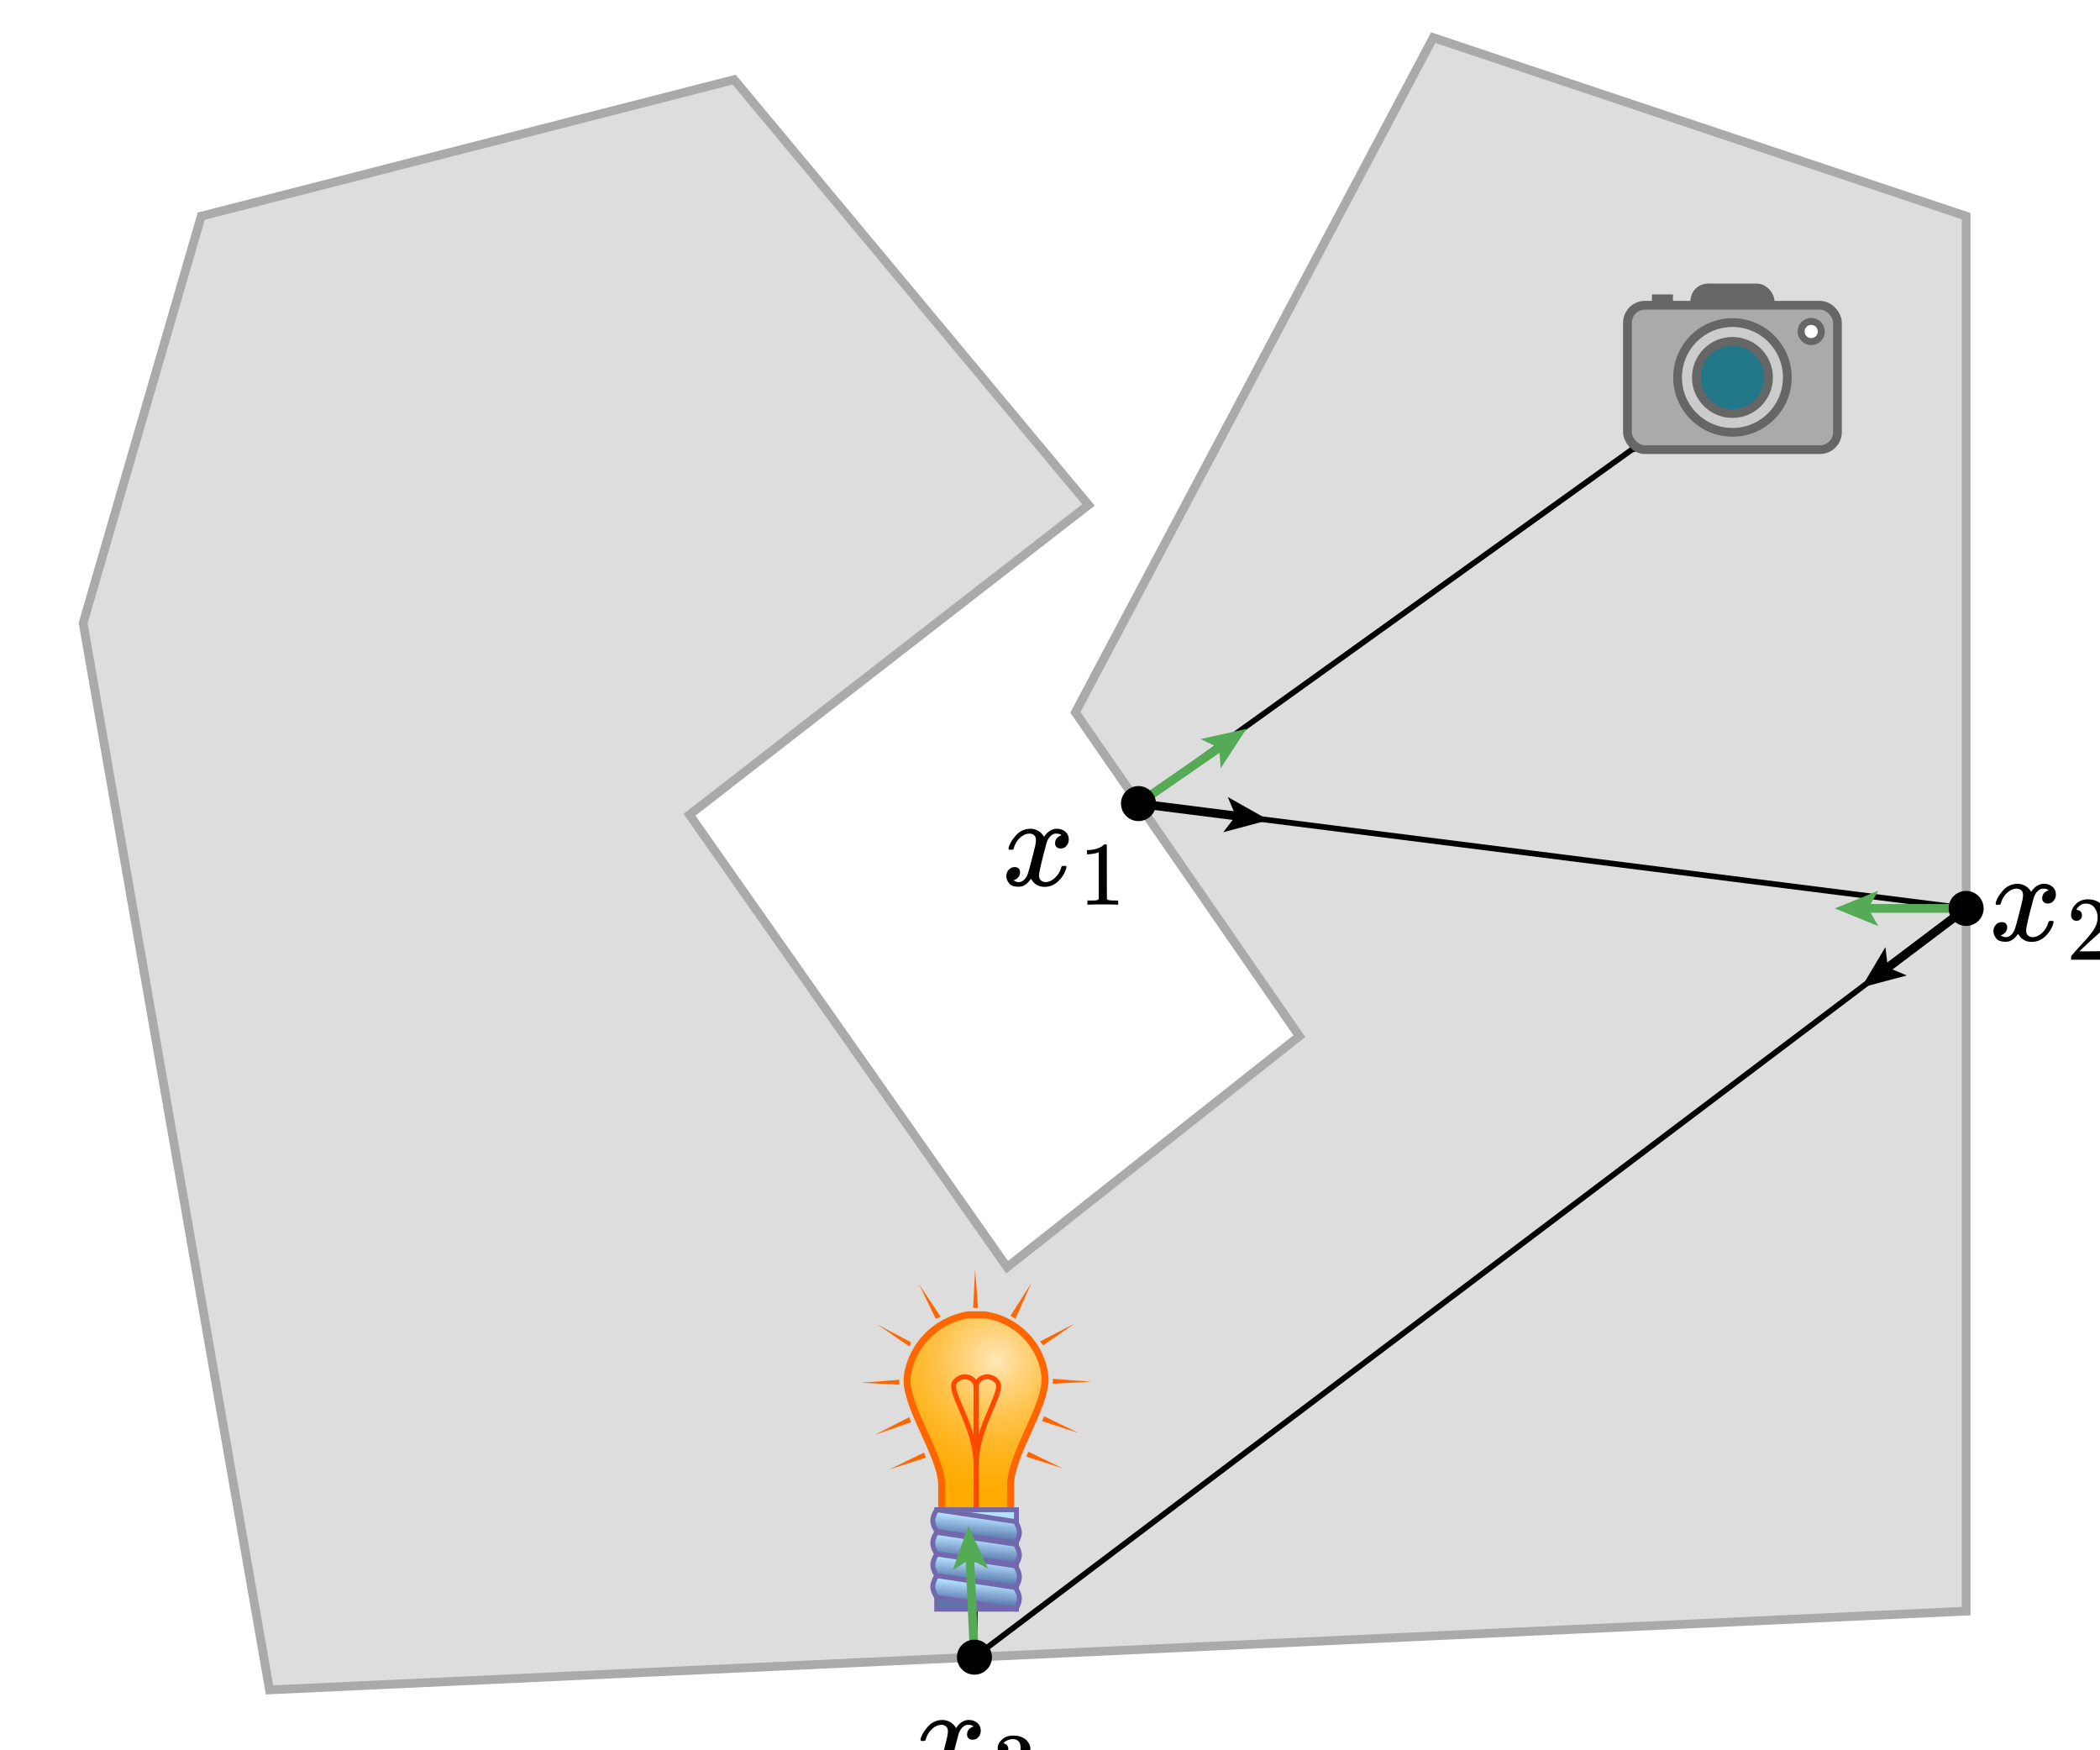 <svg version="1.2" xmlns="http://www.w3.org/2000/svg" viewBox="0 0 240 200">
  <g>
    <marker
      id="registry-ConclaveFerret7630-`r3`.icon-endArrowId"
      markerUnits="strokeWidth"
      markerWidth="4.98"
      markerHeight="4.06"
      viewBox="0 0 9.95 8.12"
      refX="2.36"
      refY="4.06"
      orient="auto-start-reverse"
    >
      <path
        d="M9.95 4.06 0 8.12 2.36 4.06 0 0 9.95 4.06z"
        fill="#000000"
        fill-opacity="1"
      ></path>
    </marker>
    <path
      d="M 111.365 189.361 L 111.45 178.156"
      stroke-opacity="1"
      stroke-width="1"
      stroke="#000000"
      stroke-linecap="butt"
      marker-end="url(#registry-ConclaveFerret7630-`r3`.icon-endArrowId)"
    ></path>
    <title>`r3`.icon</title>
  </g>
  <polygon
    fill="#dddddd"
    fill-opacity="1"
    stroke="#aaaaaa"
    stroke-opacity="1"
    stroke-width="1"
    stroke-linecap="butt"
    transform="scale(1)"
    points="23,24.7,9.5,71.2,30.8,193.1,224.7,184.1,224.7,24.7,163.8,4.3,122.9,81.4,148.5,118.4,115.1,144.8,78.8,93.1,124.4,57.7,83.9,9.1"
  >
    <title>`S`.geometry</title>
  </polygon>
  <g fill="none">
    <path
      d="M 111.365 189.361 L 111.554 164.639"
      stroke-opacity="1"
      stroke-width="0.65"
      stroke="#000000"
      stroke-linecap="butt"
    ></path>
    <title>`r3`.rayLine</title>
  </g>
  <g>
    <marker
      id="registry-ConclaveFerret7630-`r1`.icon-endArrowId"
      markerUnits="strokeWidth"
      markerWidth="4.98"
      markerHeight="4.06"
      viewBox="0 0 9.95 8.12"
      refX="2.36"
      refY="4.06"
      orient="auto-start-reverse"
    >
      <path
        d="M9.95 4.06 0 8.12 2.36 4.06 0 0 9.95 4.06z"
        fill="#000000"
        fill-opacity="1"
      ></path>
    </marker>
    <path
      d="M 130.111 91.823 L 141.228 93.231"
      stroke-opacity="1"
      stroke-width="1"
      stroke="#000000"
      stroke-linecap="butt"
      marker-end="url(#registry-ConclaveFerret7630-`r1`.icon-endArrowId)"
    ></path>
    <title>`r1`.icon</title>
  </g>
  <g fill="none">
    <path
      d="M 130.111 91.823 L 224.7 103.802"
      stroke-opacity="1"
      stroke-width="0.65"
      stroke="#000000"
      stroke-linecap="butt"
    ></path>
    <title>`r1`.rayLine</title>
  </g>
  <g>
    <marker
      id="registry-ConclaveFerret7630-`r2`.icon-endArrowId"
      markerUnits="strokeWidth"
      markerWidth="4.98"
      markerHeight="4.06"
      viewBox="0 0 9.95 8.12"
      refX="2.36"
      refY="4.06"
      orient="auto-start-reverse"
    >
      <path
        d="M9.95 4.06 0 8.12 2.36 4.06 0 0 9.95 4.06z"
        fill="#000000"
        fill-opacity="1"
      ></path>
    </marker>
    <path
      d="M 224.7 103.802 L 215.757 110.554"
      stroke-opacity="1"
      stroke-width="1"
      stroke="#000000"
      stroke-linecap="butt"
      marker-end="url(#registry-ConclaveFerret7630-`r2`.icon-endArrowId)"
    ></path>
    <title>`r2`.icon</title>
  </g>
  <g fill="none">
    <path
      d="M 224.7 103.802 L 111.365 189.361"
      stroke-opacity="1"
      stroke-width="0.65"
      stroke="#000000"
      stroke-linecap="butt"
    ></path>
    <title>`r2`.rayLine</title>
  </g>
  <g>
    <marker
      id="registry-ConclaveFerret7630-`r0`.icon-endArrowId"
      markerUnits="strokeWidth"
      markerWidth="4.98"
      markerHeight="4.06"
      viewBox="0 0 9.95 8.12"
      refX="2.36"
      refY="4.06"
      orient="auto-start-reverse"
    >
      <path
        d="M9.95 4.06 0 8.12 2.36 4.06 0 0 9.95 4.06z"
        fill="#000000"
        fill-opacity="1"
      ></path>
    </marker>
    <path
      d="M 197.995 43.131 L 188.89 49.661"
      stroke-opacity="1"
      stroke-width="1"
      stroke="#000000"
      stroke-linecap="butt"
      marker-end="url(#registry-ConclaveFerret7630-`r0`.icon-endArrowId)"
    ></path>
    <title>`r0`.icon</title>
  </g>
  <g fill="none">
    <path
      d="M 197.995 43.131 L 130.111 91.823"
      stroke-opacity="1"
      stroke-width="0.65"
      stroke="#000000"
      stroke-linecap="butt"
    ></path>
    <title>`r0`.rayLine</title>
  </g>
  <g
    transform="rotate(0, 111.554, 164.639)translate(98.054, 144.139)"
  >
    <!--?xml version="1.0" encoding="utf-8"?-->
    <!-- Generator: Adobe Illustrator 27.2.0, SVG Export Plug-In . SVG Version: 6.00 Build 0)  -->
    <svg
      version="1.1"
      id="Layer_1--inject-94"
      xmlns="http://www.w3.org/2000/svg"
      xmlns:xlink="http://www.w3.org/1999/xlink"
      x="0px"
      y="0px"
      viewBox="0 0 24 35"
      style="enable-background: new 0 0 24 35"
      xml:space="preserve"
      width="27"
      height="41"
    >
      <style type="text/css">
        .st0 {
          fill: url(#SVGID_1_--inject-94);
          stroke: #ff6600;
          stroke-width: 0.701;
          stroke-miterlimit: 10;
        }
        .st1 {
          fill: none;
          stroke: #ff4800;
          stroke-width: 0.5;
          stroke-miterlimit: 10;
        }

        .st2 {
          fill: url(#SVGID_00000018935483706378349460000013208435196869131452_--inject-94);
          stroke: #7268ad;
          stroke-width: 0.5;
          stroke-miterlimit: 10;
        }

        .st3 {
          fill: url(#SVGID_00000078003197397473630540000010183348844872727683_--inject-94);
          stroke: #7268ad;
          stroke-width: 0.5;
          stroke-miterlimit: 10;
        }

        .st4 {
          fill: url(#SVGID_00000029035955789647268990000012886445163362957962_--inject-94);
          stroke: #7268ad;
          stroke-width: 0.5;
          stroke-miterlimit: 10;
        }

        .st5 {
          fill: url(#SVGID_00000042701746379068522330000008319387606643851198_--inject-94);
          stroke: #7268ad;
          stroke-width: 0.5;
          stroke-miterlimit: 10;
        }

        .st6 {
          fill: url(#SVGID_00000024003511866000973270000016641126527330055306_--inject-94);
          stroke: #7268ad;
          stroke-width: 0.5;
          stroke-miterlimit: 10;
        }
        .st7 {
          fill: #ff6600;
        }
      </style>
      <radialGradient
        id="SVGID_1_--inject-94"
        cx="13.998"
        cy="9.304"
        r="14.237"
        gradientUnits="userSpaceOnUse"
      >
        <stop offset="0" style="stop-color: #ffe7b8"></stop>
        <stop offset="2.577424e-03" style="stop-color: #ffe7b7"></stop>
        <stop offset="0.196" style="stop-color: #ffd480"></stop>
        <stop offset="0.384" style="stop-color: #ffc552"></stop>
        <stop offset="0.562" style="stop-color: #ffb92e"></stop>
        <stop offset="0.729" style="stop-color: #ffb115"></stop>
        <stop offset="0.88" style="stop-color: #ffac05"></stop>
        <stop offset="1" style="stop-color: #ffaa00"></stop>
      </radialGradient>
      <path
        class="st0"
        d="M15.5,29c0,0,0-3.9,0-7s3.7-8.1,3.5-11c-0.3-3.2-2.9-5.9-6.2-6.3c-0.3,0-1.3,0-1.6,0C8,5.2,5.4,7.8,5,11
	C4.7,13.9,8.5,19,8.5,22s0,7,0,7H15.5z"
      ></path>
      <path
        class="st1"
        d="M12,26.2c0,0,0-2.3,0-6.2s-2.8-7.4-2.2-8.4c0.6-1,2.2-0.7,2.2,0.5s0,7.9,0,7.9"
      ></path>
      <path
        class="st1"
        d="M12,26.2c0,0,0-2.3,0-6.2s2.8-7.4,2.2-8.4c-0.6-1-2.2-0.7-2.2,0.5s0,7.9,0,7.9"
      ></path>
      <g>
        <linearGradient
          id="SVGID_00000089563940588869822530000016603780972814762650_--inject-94"
          gradientUnits="userSpaceOnUse"
          x1="12.369"
          y1="25.375"
          x2="11.606"
          y2="34.021"
        >
          <stop offset="0" style="stop-color: #b5e2ff"></stop>
          <stop offset="1" style="stop-color: #5a77ad"></stop>
        </linearGradient>

        <rect
          x="8"
          y="24.5"
          style="
            fill: url(#SVGID_00000089563940588869822530000016603780972814762650_--inject-94);
            stroke: #7268ad;
            stroke-width: 0.5;
            stroke-miterlimit: 10;
          "
          width="8.1"
          height="10.1"
        ></rect>

        <linearGradient
          id="SVGID_00000130627870975031971840000012476769343880697790_--inject-94"
          gradientUnits="userSpaceOnUse"
          x1="12.09"
          y1="25.183"
          x2="11.903"
          y2="27.297"
        >
          <stop offset="0" style="stop-color: #b5e2ff"></stop>
          <stop offset="1" style="stop-color: #5a77ad"></stop>
        </linearGradient>

        <path
          style="
            fill: url(#SVGID_00000130627870975031971840000012476769343880697790_--inject-94);
            stroke: #7268ad;
            stroke-width: 0.5;
            stroke-miterlimit: 10;
          "
          d="
		M8,24.5l4,0.6l4,0.6c0,0,0.4,0.6,0.4,1.1c0,0.6-0.4,1.1-0.4,1.1l-4-0.6l-4-0.6c0,0-0.4-0.6-0.4-1.1S8,24.5,8,24.5z"
        ></path>

        <linearGradient
          id="SVGID_00000121984210716788000840000003981854337940660669_--inject-94"
          gradientUnits="userSpaceOnUse"
          x1="12.09"
          y1="27.422"
          x2="11.903"
          y2="29.536"
        >
          <stop offset="0" style="stop-color: #b5e2ff"></stop>
          <stop offset="1" style="stop-color: #5a77ad"></stop>
        </linearGradient>

        <path
          style="
            fill: url(#SVGID_00000121984210716788000840000003981854337940660669_--inject-94);
            stroke: #7268ad;
            stroke-width: 0.5;
            stroke-miterlimit: 10;
          "
          d="
		M8,26.8l4,0.6l4,0.6c0,0,0.4,0.6,0.4,1.1S16,30.1,16,30.1l-4-0.6L8,29c0,0-0.4-0.6-0.4-1.1C7.6,27.3,8,26.8,8,26.8z"
        ></path>

        <linearGradient
          id="SVGID_00000125584911409238479950000009050297073157801887_--inject-94"
          gradientUnits="userSpaceOnUse"
          x1="12.09"
          y1="29.66"
          x2="11.903"
          y2="31.774"
        >
          <stop offset="0" style="stop-color: #b5e2ff"></stop>
          <stop offset="1" style="stop-color: #5a77ad"></stop>
        </linearGradient>

        <path
          style="
            fill: url(#SVGID_00000125584911409238479950000009050297073157801887_--inject-94);
            stroke: #7268ad;
            stroke-width: 0.5;
            stroke-miterlimit: 10;
          "
          d="
		M8,29l4,0.6l4,0.6c0,0,0.4,0.6,0.4,1.1c0,0.6-0.4,1.1-0.4,1.1l-4-0.6l-4-0.6c0,0-0.4-0.6-0.4-1.1S8,29,8,29z"
        ></path>

        <linearGradient
          id="SVGID_00000020379778380040063200000009621109186709514122_--inject-94"
          gradientUnits="userSpaceOnUse"
          x1="12.09"
          y1="31.898"
          x2="11.903"
          y2="34.013"
        >
          <stop offset="0" style="stop-color: #b5e2ff"></stop>
          <stop offset="1" style="stop-color: #5a77ad"></stop>
        </linearGradient>

        <path
          style="
            fill: url(#SVGID_00000020379778380040063200000009621109186709514122_--inject-94);
            stroke: #7268ad;
            stroke-width: 0.5;
            stroke-miterlimit: 10;
          "
          d="
		M8,31.2l4,0.6l4,0.6c0,0,0.4,0.6,0.4,1.1c0,0.6-0.4,1.1-0.4,1.1L12,34l-4-0.6c0,0-0.4-0.6-0.4-1.1S8,31.2,8,31.2z"
        ></path>
      </g>
      <path class="st7" d="M6.7,18.7l0.2,0.5l-3.7,1.2L6.7,18.7z"></path>
      <path class="st7" d="M5.2,15.1l0.2,0.5l-3.7,1.3L5.2,15.1z"></path>
      <path class="st7" d="M4.2,11.3l0,0.5l-3.9-0.2L4.2,11.3z"></path>
      <path class="st7" d="M5.4,7.5L5.2,7.9L2,5.7L5.4,7.5z"></path>
      <path class="st7" d="M8.4,4.9L7.9,5.1L6.2,1.6L8.4,4.9z"></path>
      <path class="st7" d="M12.2,4l-0.5,0l0.2-3.9L12.2,4z"></path>
      <path class="st7" d="M16,5.1l-0.5-0.3l2.1-3.3L16,5.1z"></path>
      <path class="st7" d="M18.8,7.8l-0.3-0.4L22,5.6L18.8,7.8z"></path>
      <path class="st7" d="M19.8,11.7l0-0.5l3.9,0.3L19.8,11.7z"></path>
      <path class="st7" d="M18.7,15.5l0.2-0.5l3.5,1.7L18.7,15.5z"></path>
      <path class="st7" d="M17.1,19.1l0.2-0.5l3.5,1.7L17.1,19.1z"></path>
    </svg>
    <title>`L`.icon</title>
  </g>
  <g>
    <marker
      id="registry-ConclaveFerret7630-16:0:normalArrow-endArrowId"
      markerUnits="strokeWidth"
      markerWidth="4.98"
      markerHeight="4.06"
      viewBox="0 0 9.95 8.12"
      refX="2.36"
      refY="4.06"
      orient="auto-start-reverse"
    >
      <path
        d="M9.95 4.06 0 8.12 2.36 4.06 0 0 9.95 4.06z"
        fill="#55aa55"
        fill-opacity="1"
      ></path>
    </marker>
    <path
      d="M 130.111 91.823 L 139.326 85.447"
      stroke-opacity="1"
      stroke-width="1"
      stroke="#55aa55"
      stroke-linecap="butt"
      marker-end="url(#registry-ConclaveFerret7630-16:0:normalArrow-endArrowId)"
    ></path>
    <title>16:0:normalArrow</title>
  </g>
  <circle
    fill="#000000"
    fill-opacity="1"
    cx="130.111"
    cy="91.823"
    stroke="none"
    r="2"
  >
    <title>`x1`.icon</title>
  </circle>
  <circle
    fill="#000000"
    fill-opacity="1"
    cx="197.995"
    cy="43.131"
    stroke="none"
    r="2"
  >
    <title>`x0`.icon</title>
  </circle>
  <g>
    <rect
      x="193.195"
      y="32.406"
      width="9.6"
      height="4.95"
      fill="#666666"
      fill-opacity="1"
      stroke="none"
      rx="2"
      transform="rotate(0, 197.995, 34.881)"
    >
      <title>10:0:viewfinder</title>
    </rect>
    <rect
      x="188.795"
      y="33.643"
      width="2.4"
      height="2.475"
      fill="#666666"
      fill-opacity="1"
      stroke="none"
      rx="0"
      transform="rotate(0, 189.995, 34.881)"
    >
      <title>10:0:shutterRelease</title>
    </rect>
    <rect
      x="185.995"
      y="34.881"
      width="24"
      height="16.5"
      fill="#aaaaaa"
      fill-opacity="1"
      stroke="#666666"
      stroke-opacity="1"
      stroke-width="1"
      stroke-linecap="butt"
      rx="2"
      transform="rotate(0, 197.995, 43.131)"
    >
      <title>10:0:body</title>
    </rect>
    <circle
      fill="#ffffff"
      fill-opacity="1"
      cx="206.995"
      cy="37.881"
      stroke="#666666"
      stroke-opacity="1"
      stroke-width="0.8"
      stroke-linecap="butt"
      r="1.155"
    >
      <title>10:0:flash</title>
    </circle>
    <circle
      fill="#cccccc"
      fill-opacity="1"
      cx="197.995"
      cy="43.131"
      stroke="#666666"
      stroke-opacity="1"
      stroke-width="1"
      stroke-linecap="butt"
      r="6.27"
    >
      <title>10:0:outerLens</title>
    </circle>
    <circle
      fill="#227788"
      fill-opacity="1"
      cx="197.995"
      cy="43.131"
      stroke="#666666"
      stroke-opacity="1"
      stroke-width="1"
      stroke-linecap="butt"
      r="4.125"
    >
      <title>`C`.innerLens</title>
    </circle>
    <title>`C`.icon</title>
  </g>
  <g
    transform="rotate(0, 121.888, 97.512)translate(114.495, 90.182)"
    paint-order="stroke"
    stroke-linejoin="round"
    strokeColor="#ffffff"
    stroke-width="2.5"
  >
    <title>`x1`.labelText</title>
    <svg
      style="font-size: 9px"
      xmlns="http://www.w3.org/2000/svg"
      width="14.786"
      height="14.66"
      role="img"
      focusable="false"
      viewBox="0 -750 1008.6 1000"
    >
      <g
        stroke="none"
        fill="#000000"
        stroke-width="0"
        transform="scale(1,-1)"
        fill-opacity="1"
      >
        <g data-mml-node="math">
          <g data-mml-node="mtable">
            <g data-mml-node="mtr">
              <g data-mml-node="mtd">
                <g data-mml-node="msub">
                  <g data-mml-node="mi">
                    <path
                      data-c="1D465"
                      d="M52 289Q59 331 106 386T222 442Q257 442 286 424T329 379Q371 442 430 442Q467 442 494 420T522 361Q522 332 508 314T481 292T458 288Q439 288 427 299T415 328Q415 374 465 391Q454 404 425 404Q412 404 406 402Q368 386 350 336Q290 115 290 78Q290 50 306 38T341 26Q378 26 414 59T463 140Q466 150 469 151T485 153H489Q504 153 504 145Q504 144 502 134Q486 77 440 33T333 -11Q263 -11 227 52Q186 -10 133 -10H127Q78 -10 57 16T35 71Q35 103 54 123T99 143Q142 143 142 101Q142 81 130 66T107 46T94 41L91 40Q91 39 97 36T113 29T132 26Q168 26 194 71Q203 87 217 139T245 247T261 313Q266 340 266 352Q266 380 251 392T217 404Q177 404 142 372T93 290Q91 281 88 280T72 278H58Q52 284 52 289Z"
                    ></path>
                  </g>
                  <g
                    data-mml-node="mn"
                    transform="translate(605,-150) scale(0.707)"
                  >
                    <path
                      data-c="31"
                      d="M213 578L200 573Q186 568 160 563T102 556H83V602H102Q149 604 189 617T245 641T273 663Q275 666 285 666Q294 666 302 660V361L303 61Q310 54 315 52T339 48T401 46H427V0H416Q395 3 257 3Q121 3 100 0H88V46H114Q136 46 152 46T177 47T193 50T201 52T207 57T213 61V578Z"
                    ></path>
                  </g>
                </g>
              </g>
            </g>
          </g>
        </g>
      </g>
    </svg>
  </g>
  <g>
    <marker
      id="registry-ConclaveFerret7630-16:1:normalArrow-endArrowId"
      markerUnits="strokeWidth"
      markerWidth="4.98"
      markerHeight="4.06"
      viewBox="0 0 9.95 8.12"
      refX="2.36"
      refY="4.06"
      orient="auto-start-reverse"
    >
      <path
        d="M9.95 4.06 0 8.12 2.36 4.06 0 0 9.95 4.06z"
        fill="#55aa55"
        fill-opacity="1"
      ></path>
    </marker>
    <path
      d="M 224.7 103.802 L 213.495 103.802"
      stroke-opacity="1"
      stroke-width="1"
      stroke="#55aa55"
      stroke-linecap="butt"
      marker-end="url(#registry-ConclaveFerret7630-16:1:normalArrow-endArrowId)"
    ></path>
    <title>16:1:normalArrow</title>
  </g>
  <circle
    fill="#000000"
    fill-opacity="1"
    cx="224.7"
    cy="103.802"
    stroke="none"
    r="2"
  >
    <title>`x2`.icon</title>
  </circle>
  <g
    transform="rotate(0, 234.7, 103.802)translate(227.307, 96.472)"
    paint-order="stroke"
    stroke-linejoin="round"
    strokeColor="#ffffff"
    stroke-width="2.5"
  >
    <title>`x2`.labelText</title>
    <svg
      style="font-size: 9px"
      xmlns="http://www.w3.org/2000/svg"
      width="14.786"
      height="14.66"
      role="img"
      focusable="false"
      viewBox="0 -750 1008.6 1000"
    >
      <g
        stroke="none"
        fill="#000000"
        stroke-width="0"
        transform="scale(1,-1)"
        fill-opacity="1"
      >
        <g data-mml-node="math">
          <g data-mml-node="mtable">
            <g data-mml-node="mtr">
              <g data-mml-node="mtd">
                <g data-mml-node="msub">
                  <g data-mml-node="mi">
                    <path
                      data-c="1D465"
                      d="M52 289Q59 331 106 386T222 442Q257 442 286 424T329 379Q371 442 430 442Q467 442 494 420T522 361Q522 332 508 314T481 292T458 288Q439 288 427 299T415 328Q415 374 465 391Q454 404 425 404Q412 404 406 402Q368 386 350 336Q290 115 290 78Q290 50 306 38T341 26Q378 26 414 59T463 140Q466 150 469 151T485 153H489Q504 153 504 145Q504 144 502 134Q486 77 440 33T333 -11Q263 -11 227 52Q186 -10 133 -10H127Q78 -10 57 16T35 71Q35 103 54 123T99 143Q142 143 142 101Q142 81 130 66T107 46T94 41L91 40Q91 39 97 36T113 29T132 26Q168 26 194 71Q203 87 217 139T245 247T261 313Q266 340 266 352Q266 380 251 392T217 404Q177 404 142 372T93 290Q91 281 88 280T72 278H58Q52 284 52 289Z"
                    ></path>
                  </g>
                  <g
                    data-mml-node="mn"
                    transform="translate(605,-150) scale(0.707)"
                  >
                    <path
                      data-c="32"
                      d="M109 429Q82 429 66 447T50 491Q50 562 103 614T235 666Q326 666 387 610T449 465Q449 422 429 383T381 315T301 241Q265 210 201 149L142 93L218 92Q375 92 385 97Q392 99 409 186V189H449V186Q448 183 436 95T421 3V0H50V19V31Q50 38 56 46T86 81Q115 113 136 137Q145 147 170 174T204 211T233 244T261 278T284 308T305 340T320 369T333 401T340 431T343 464Q343 527 309 573T212 619Q179 619 154 602T119 569T109 550Q109 549 114 549Q132 549 151 535T170 489Q170 464 154 447T109 429Z"
                    ></path>
                  </g>
                </g>
              </g>
            </g>
          </g>
        </g>
      </g>
    </svg>
  </g>
  <g>
    <marker
      id="registry-ConclaveFerret7630-16:2:normalArrow-endArrowId"
      markerUnits="strokeWidth"
      markerWidth="4.98"
      markerHeight="4.06"
      viewBox="0 0 9.95 8.12"
      refX="2.36"
      refY="4.06"
      orient="auto-start-reverse"
    >
      <path
        d="M9.95 4.06 0 8.12 2.36 4.06 0 0 9.95 4.06z"
        fill="#55aa55"
        fill-opacity="1"
      ></path>
    </marker>
    <path
      d="M 111.365 189.361 L 110.845 178.168"
      stroke-opacity="1"
      stroke-width="1"
      stroke="#55aa55"
      stroke-linecap="butt"
      marker-end="url(#registry-ConclaveFerret7630-16:2:normalArrow-endArrowId)"
    ></path>
    <title>16:2:normalArrow</title>
  </g>
  <circle
    fill="#000000"
    fill-opacity="1"
    cx="111.365"
    cy="189.361"
    stroke="none"
    r="2"
  >
    <title>`x3`.icon</title>
  </circle>
  <g
    transform="rotate(0, 111.829, 199.35)translate(104.435, 192.02)"
    paint-order="stroke"
    stroke-linejoin="round"
    strokeColor="#ffffff"
    stroke-width="2.5"
  >
    <title>`x3`.labelText</title>
    <svg
      style="font-size: 9px"
      xmlns="http://www.w3.org/2000/svg"
      width="14.786"
      height="14.66"
      role="img"
      focusable="false"
      viewBox="0 -750 1008.6 1000"
    >
      <g
        stroke="none"
        fill="#000000"
        stroke-width="0"
        transform="scale(1,-1)"
        fill-opacity="1"
      >
        <g data-mml-node="math">
          <g data-mml-node="mtable">
            <g data-mml-node="mtr">
              <g data-mml-node="mtd">
                <g data-mml-node="msub">
                  <g data-mml-node="mi">
                    <path
                      data-c="1D465"
                      d="M52 289Q59 331 106 386T222 442Q257 442 286 424T329 379Q371 442 430 442Q467 442 494 420T522 361Q522 332 508 314T481 292T458 288Q439 288 427 299T415 328Q415 374 465 391Q454 404 425 404Q412 404 406 402Q368 386 350 336Q290 115 290 78Q290 50 306 38T341 26Q378 26 414 59T463 140Q466 150 469 151T485 153H489Q504 153 504 145Q504 144 502 134Q486 77 440 33T333 -11Q263 -11 227 52Q186 -10 133 -10H127Q78 -10 57 16T35 71Q35 103 54 123T99 143Q142 143 142 101Q142 81 130 66T107 46T94 41L91 40Q91 39 97 36T113 29T132 26Q168 26 194 71Q203 87 217 139T245 247T261 313Q266 340 266 352Q266 380 251 392T217 404Q177 404 142 372T93 290Q91 281 88 280T72 278H58Q52 284 52 289Z"
                    ></path>
                  </g>
                  <g
                    data-mml-node="mn"
                    transform="translate(605,-150) scale(0.707)"
                  >
                    <path
                      data-c="33"
                      d="M127 463Q100 463 85 480T69 524Q69 579 117 622T233 665Q268 665 277 664Q351 652 390 611T430 522Q430 470 396 421T302 350L299 348Q299 347 308 345T337 336T375 315Q457 262 457 175Q457 96 395 37T238 -22Q158 -22 100 21T42 130Q42 158 60 175T105 193Q133 193 151 175T169 130Q169 119 166 110T159 94T148 82T136 74T126 70T118 67L114 66Q165 21 238 21Q293 21 321 74Q338 107 338 175V195Q338 290 274 322Q259 328 213 329L171 330L168 332Q166 335 166 348Q166 366 174 366Q202 366 232 371Q266 376 294 413T322 525V533Q322 590 287 612Q265 626 240 626Q208 626 181 615T143 592T132 580H135Q138 579 143 578T153 573T165 566T175 555T183 540T186 520Q186 498 172 481T127 463Z"
                    ></path>
                  </g>
                </g>
              </g>
            </g>
          </g>
        </g>
      </g>
    </svg>
  </g>
</svg>
